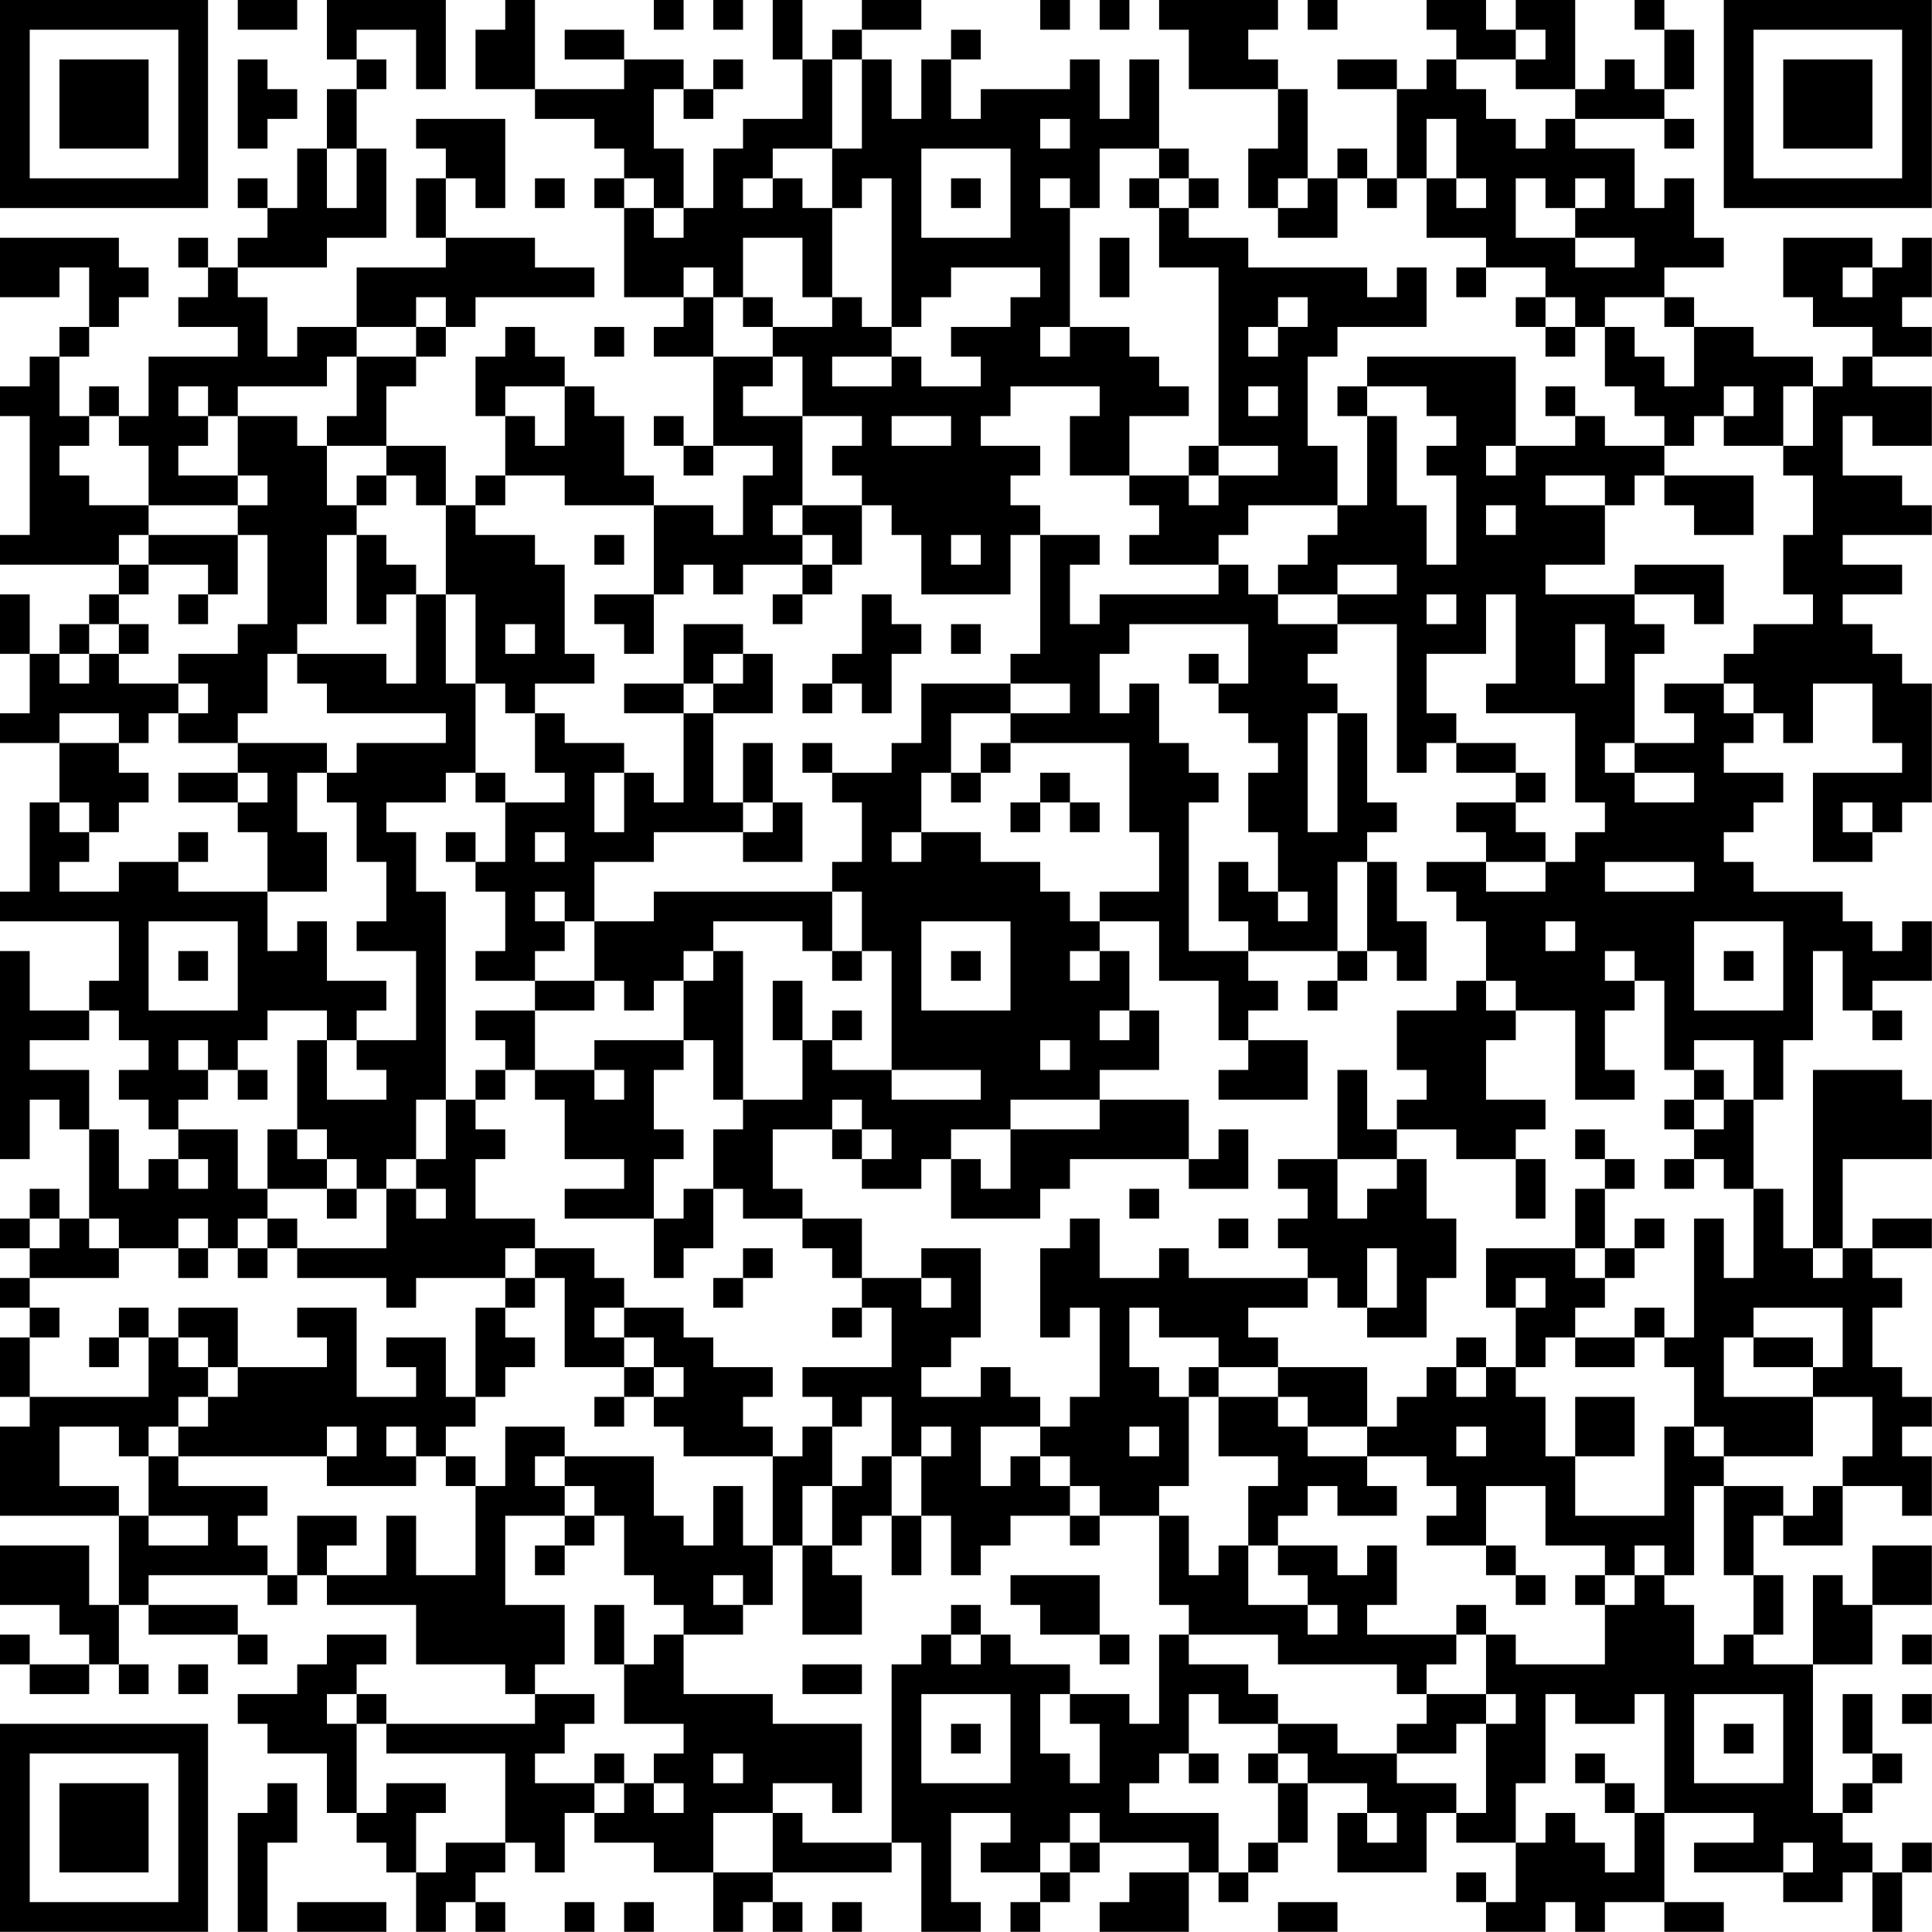 <?xml version="1.0" encoding="UTF-8"?>
<svg xmlns="http://www.w3.org/2000/svg" version="1.1" width="300" height="300" viewBox="0 0 300 300"><rect x="0" y="0" width="300" height="300" fill="#ffffff"/><g transform="scale(4.615)"><g transform="translate(0,0)"><path fill-rule="evenodd" d="M8 0L8 1L10 1L10 0ZM11 0L11 2L12 2L12 3L11 3L11 5L10 5L10 7L9 7L9 6L8 6L8 7L9 7L9 8L8 8L8 9L7 9L7 8L6 8L6 9L7 9L7 10L6 10L6 11L8 11L8 12L5 12L5 14L4 14L4 13L3 13L3 14L2 14L2 12L3 12L3 11L4 11L4 10L5 10L5 9L4 9L4 8L0 8L0 10L2 10L2 9L3 9L3 11L2 11L2 12L1 12L1 13L0 13L0 14L1 14L1 18L0 18L0 19L4 19L4 20L3 20L3 21L2 21L2 22L1 22L1 20L0 20L0 22L1 22L1 24L0 24L0 25L2 25L2 27L1 27L1 30L0 30L0 31L4 31L4 33L3 33L3 34L1 34L1 32L0 32L0 39L1 39L1 37L2 37L2 38L3 38L3 41L2 41L2 40L1 40L1 41L0 41L0 42L1 42L1 43L0 43L0 44L1 44L1 45L0 45L0 47L1 47L1 48L0 48L0 51L4 51L4 54L3 54L3 52L0 52L0 54L2 54L2 55L3 55L3 56L1 56L1 55L0 55L0 56L1 56L1 57L3 57L3 56L4 56L4 57L5 57L5 56L4 56L4 54L5 54L5 55L8 55L8 56L9 56L9 55L8 55L8 54L5 54L5 53L9 53L9 54L10 54L10 53L11 53L11 54L14 54L14 56L17 56L17 57L18 57L18 58L13 58L13 57L12 57L12 56L13 56L13 55L11 55L11 56L10 56L10 57L8 57L8 58L9 58L9 59L11 59L11 61L12 61L12 62L13 62L13 63L14 63L14 65L15 65L15 64L16 64L16 65L17 65L17 64L16 64L16 63L17 63L17 62L18 62L18 63L19 63L19 61L20 61L20 62L22 62L22 63L24 63L24 65L25 65L25 64L26 64L26 65L27 65L27 64L26 64L26 63L30 63L30 62L31 62L31 65L33 65L33 64L32 64L32 61L34 61L34 62L33 62L33 63L35 63L35 64L34 64L34 65L35 65L35 64L36 64L36 63L37 63L37 62L40 62L40 63L38 63L38 64L37 64L37 65L40 65L40 63L41 63L41 64L42 64L42 63L43 63L43 62L44 62L44 60L46 60L46 61L45 61L45 63L48 63L48 61L49 61L49 62L51 62L51 64L50 64L50 63L49 63L49 64L50 64L50 65L52 65L52 64L53 64L53 65L54 65L54 64L56 64L56 65L58 65L58 64L56 64L56 61L59 61L59 62L57 62L57 63L60 63L60 64L62 64L62 63L63 63L63 65L64 65L64 63L65 63L65 62L64 62L64 63L63 63L63 62L62 62L62 61L63 61L63 60L64 60L64 59L63 59L63 57L62 57L62 59L63 59L63 60L62 60L62 61L61 61L61 56L63 56L63 54L65 54L65 52L63 52L63 54L62 54L62 53L61 53L61 56L59 56L59 55L60 55L60 53L59 53L59 51L60 51L60 52L62 52L62 50L64 50L64 51L65 51L65 49L64 49L64 48L65 48L65 47L64 47L64 46L63 46L63 44L64 44L64 43L63 43L63 42L65 42L65 41L63 41L63 42L62 42L62 39L65 39L65 37L64 37L64 36L61 36L61 42L60 42L60 40L59 40L59 37L60 37L60 35L61 35L61 32L62 32L62 34L63 34L63 35L64 35L64 34L63 34L63 33L65 33L65 31L64 31L64 32L63 32L63 31L62 31L62 30L59 30L59 29L58 29L58 28L59 28L59 27L60 27L60 26L58 26L58 25L59 25L59 24L60 24L60 25L61 25L61 23L63 23L63 25L64 25L64 26L61 26L61 29L63 29L63 28L64 28L64 27L65 27L65 23L64 23L64 22L63 22L63 21L62 21L62 20L64 20L64 19L62 19L62 18L65 18L65 17L64 17L64 16L62 16L62 14L63 14L63 15L65 15L65 13L63 13L63 12L65 12L65 11L64 11L64 10L65 10L65 8L64 8L64 9L63 9L63 8L60 8L60 10L61 10L61 11L63 11L63 12L62 12L62 13L61 13L61 12L59 12L59 11L57 11L57 10L56 10L56 9L58 9L58 8L57 8L57 6L56 6L56 7L55 7L55 5L53 5L53 4L56 4L56 5L57 5L57 4L56 4L56 3L57 3L57 1L56 1L56 0L55 0L55 1L56 1L56 3L55 3L55 2L54 2L54 3L53 3L53 0L51 0L51 1L50 1L50 0L48 0L48 1L49 1L49 2L48 2L48 3L47 3L47 2L45 2L45 3L47 3L47 6L46 6L46 5L45 5L45 6L44 6L44 3L43 3L43 2L42 2L42 1L43 1L43 0L39 0L39 1L40 1L40 3L43 3L43 5L42 5L42 7L43 7L43 8L45 8L45 6L46 6L46 7L47 7L47 6L48 6L48 8L50 8L50 9L49 9L49 10L50 10L50 9L52 9L52 10L51 10L51 11L52 11L52 12L53 12L53 11L54 11L54 13L55 13L55 14L56 14L56 15L54 15L54 14L53 14L53 13L52 13L52 14L53 14L53 15L51 15L51 12L46 12L46 13L45 13L45 14L46 14L46 17L45 17L45 15L44 15L44 12L45 12L45 11L48 11L48 9L47 9L47 10L46 10L46 9L42 9L42 8L40 8L40 7L41 7L41 6L40 6L40 5L39 5L39 2L38 2L38 4L37 4L37 2L36 2L36 3L33 3L33 4L32 4L32 2L33 2L33 1L32 1L32 2L31 2L31 4L30 4L30 2L29 2L29 1L31 1L31 0L29 0L29 1L28 1L28 2L27 2L27 0L26 0L26 2L27 2L27 4L25 4L25 5L24 5L24 7L23 7L23 5L22 5L22 3L23 3L23 4L24 4L24 3L25 3L25 2L24 2L24 3L23 3L23 2L21 2L21 1L19 1L19 2L21 2L21 3L18 3L18 0L17 0L17 1L16 1L16 3L18 3L18 4L20 4L20 5L21 5L21 6L20 6L20 7L21 7L21 10L23 10L23 11L22 11L22 12L24 12L24 15L23 15L23 14L22 14L22 15L23 15L23 16L24 16L24 15L26 15L26 16L25 16L25 18L24 18L24 17L22 17L22 16L21 16L21 14L20 14L20 13L19 13L19 12L18 12L18 11L17 11L17 12L16 12L16 14L17 14L17 16L16 16L16 17L15 17L15 15L13 15L13 13L14 13L14 12L15 12L15 11L16 11L16 10L20 10L20 9L18 9L18 8L15 8L15 6L16 6L16 7L17 7L17 4L14 4L14 5L15 5L15 6L14 6L14 8L15 8L15 9L12 9L12 11L10 11L10 12L9 12L9 10L8 10L8 9L11 9L11 8L13 8L13 5L12 5L12 3L13 3L13 2L12 2L12 1L14 1L14 3L15 3L15 0ZM22 0L22 1L23 1L23 0ZM24 0L24 1L25 1L25 0ZM35 0L35 1L36 1L36 0ZM37 0L37 1L38 1L38 0ZM44 0L44 1L45 1L45 0ZM51 1L51 2L49 2L49 3L50 3L50 4L51 4L51 5L52 5L52 4L53 4L53 3L51 3L51 2L52 2L52 1ZM8 2L8 5L9 5L9 4L10 4L10 3L9 3L9 2ZM28 2L28 5L26 5L26 6L25 6L25 7L26 7L26 6L27 6L27 7L28 7L28 10L27 10L27 8L25 8L25 10L24 10L24 9L23 9L23 10L24 10L24 12L26 12L26 13L25 13L25 14L27 14L27 17L26 17L26 18L27 18L27 19L25 19L25 20L24 20L24 19L23 19L23 20L22 20L22 17L19 17L19 16L17 16L17 17L16 17L16 18L18 18L18 19L19 19L19 22L20 22L20 23L18 23L18 24L17 24L17 23L16 23L16 20L15 20L15 17L14 17L14 16L13 16L13 15L11 15L11 14L12 14L12 12L14 12L14 11L15 11L15 10L14 10L14 11L12 11L12 12L11 12L11 13L8 13L8 14L7 14L7 13L6 13L6 14L7 14L7 15L6 15L6 16L8 16L8 17L5 17L5 15L4 15L4 14L3 14L3 15L2 15L2 16L3 16L3 17L5 17L5 18L4 18L4 19L5 19L5 20L4 20L4 21L3 21L3 22L2 22L2 23L3 23L3 22L4 22L4 23L6 23L6 24L5 24L5 25L4 25L4 24L2 24L2 25L4 25L4 26L5 26L5 27L4 27L4 28L3 28L3 27L2 27L2 28L3 28L3 29L2 29L2 30L4 30L4 29L6 29L6 30L9 30L9 32L10 32L10 31L11 31L11 33L13 33L13 34L12 34L12 35L11 35L11 34L9 34L9 35L8 35L8 36L7 36L7 35L6 35L6 36L7 36L7 37L6 37L6 38L5 38L5 37L4 37L4 36L5 36L5 35L4 35L4 34L3 34L3 35L1 35L1 36L3 36L3 38L4 38L4 40L5 40L5 39L6 39L6 40L7 40L7 39L6 39L6 38L8 38L8 40L9 40L9 41L8 41L8 42L7 42L7 41L6 41L6 42L4 42L4 41L3 41L3 42L4 42L4 43L1 43L1 44L2 44L2 45L1 45L1 47L5 47L5 45L6 45L6 46L7 46L7 47L6 47L6 48L5 48L5 49L4 49L4 48L2 48L2 50L4 50L4 51L5 51L5 52L7 52L7 51L5 51L5 49L6 49L6 50L9 50L9 51L8 51L8 52L9 52L9 53L10 53L10 51L12 51L12 52L11 52L11 53L13 53L13 51L14 51L14 53L16 53L16 50L17 50L17 48L19 48L19 49L18 49L18 50L19 50L19 51L17 51L17 54L19 54L19 56L18 56L18 57L20 57L20 58L19 58L19 59L18 59L18 60L20 60L20 61L21 61L21 60L22 60L22 61L23 61L23 60L22 60L22 59L23 59L23 58L21 58L21 56L22 56L22 55L23 55L23 57L26 57L26 58L29 58L29 61L28 61L28 60L26 60L26 61L24 61L24 63L26 63L26 61L27 61L27 62L30 62L30 56L31 56L31 55L32 55L32 56L33 56L33 55L34 55L34 56L36 56L36 57L35 57L35 59L36 59L36 60L37 60L37 58L36 58L36 57L38 57L38 58L39 58L39 55L40 55L40 56L42 56L42 57L43 57L43 58L41 58L41 57L40 57L40 59L39 59L39 60L38 60L38 61L41 61L41 63L42 63L42 62L43 62L43 60L44 60L44 59L43 59L43 58L45 58L45 59L47 59L47 60L49 60L49 61L50 61L50 58L51 58L51 57L50 57L50 55L51 55L51 56L54 56L54 54L55 54L55 53L56 53L56 54L57 54L57 56L58 56L58 55L59 55L59 53L58 53L58 50L60 50L60 51L61 51L61 50L62 50L62 49L63 49L63 47L61 47L61 46L62 46L62 44L59 44L59 45L58 45L58 47L61 47L61 49L58 49L58 48L57 48L57 46L56 46L56 45L57 45L57 41L58 41L58 43L59 43L59 40L58 40L58 39L57 39L57 38L58 38L58 37L59 37L59 35L57 35L57 36L56 36L56 33L55 33L55 32L54 32L54 33L55 33L55 34L54 34L54 36L55 36L55 37L53 37L53 34L51 34L51 33L50 33L50 31L49 31L49 30L48 30L48 29L50 29L50 30L52 30L52 29L53 29L53 28L54 28L54 27L53 27L53 24L50 24L50 23L51 23L51 20L50 20L50 22L48 22L48 24L49 24L49 25L48 25L48 26L47 26L47 21L45 21L45 20L47 20L47 19L45 19L45 20L43 20L43 19L44 19L44 18L45 18L45 17L42 17L42 18L41 18L41 19L38 19L38 18L39 18L39 17L38 17L38 16L40 16L40 17L41 17L41 16L43 16L43 15L41 15L41 9L39 9L39 7L40 7L40 6L39 6L39 5L37 5L37 7L36 7L36 6L35 6L35 7L36 7L36 11L35 11L35 12L36 12L36 11L38 11L38 12L39 12L39 13L40 13L40 14L38 14L38 16L36 16L36 14L37 14L37 13L34 13L34 14L33 14L33 15L35 15L35 16L34 16L34 17L35 17L35 18L34 18L34 20L31 20L31 18L30 18L30 17L29 17L29 16L28 16L28 15L29 15L29 14L27 14L27 12L26 12L26 11L28 11L28 10L29 10L29 11L30 11L30 12L28 12L28 13L30 13L30 12L31 12L31 13L33 13L33 12L32 12L32 11L34 11L34 10L35 10L35 9L32 9L32 10L31 10L31 11L30 11L30 6L29 6L29 7L28 7L28 5L29 5L29 2ZM35 4L35 5L36 5L36 4ZM48 4L48 6L49 6L49 7L50 7L50 6L49 6L49 4ZM11 5L11 7L12 7L12 5ZM31 5L31 8L34 8L34 5ZM18 6L18 7L19 7L19 6ZM21 6L21 7L22 7L22 8L23 8L23 7L22 7L22 6ZM32 6L32 7L33 7L33 6ZM38 6L38 7L39 7L39 6ZM43 6L43 7L44 7L44 6ZM51 6L51 8L53 8L53 9L55 9L55 8L53 8L53 7L54 7L54 6L53 6L53 7L52 7L52 6ZM37 8L37 10L38 10L38 8ZM62 9L62 10L63 10L63 9ZM25 10L25 11L26 11L26 10ZM43 10L43 11L42 11L42 12L43 12L43 11L44 11L44 10ZM52 10L52 11L53 11L53 10ZM54 10L54 11L55 11L55 12L56 12L56 13L57 13L57 11L56 11L56 10ZM20 11L20 12L21 12L21 11ZM17 13L17 14L18 14L18 15L19 15L19 13ZM42 13L42 14L43 14L43 13ZM46 13L46 14L47 14L47 17L48 17L48 19L49 19L49 16L48 16L48 15L49 15L49 14L48 14L48 13ZM58 13L58 14L57 14L57 15L56 15L56 16L55 16L55 17L54 17L54 16L52 16L52 17L54 17L54 19L52 19L52 20L55 20L55 21L56 21L56 22L55 22L55 25L54 25L54 26L55 26L55 27L57 27L57 26L55 26L55 25L57 25L57 24L56 24L56 23L58 23L58 24L59 24L59 23L58 23L58 22L59 22L59 21L61 21L61 20L60 20L60 18L61 18L61 16L60 16L60 15L61 15L61 13L60 13L60 15L58 15L58 14L59 14L59 13ZM8 14L8 16L9 16L9 17L8 17L8 18L5 18L5 19L7 19L7 20L6 20L6 21L7 21L7 20L8 20L8 18L9 18L9 21L8 21L8 22L6 22L6 23L7 23L7 24L6 24L6 25L8 25L8 26L6 26L6 27L8 27L8 28L9 28L9 30L11 30L11 28L10 28L10 26L11 26L11 27L12 27L12 29L13 29L13 31L12 31L12 32L14 32L14 35L12 35L12 36L13 36L13 37L11 37L11 35L10 35L10 38L9 38L9 40L11 40L11 41L12 41L12 40L13 40L13 42L10 42L10 41L9 41L9 42L8 42L8 43L9 43L9 42L10 42L10 43L13 43L13 44L14 44L14 43L17 43L17 44L16 44L16 47L15 47L15 45L13 45L13 46L14 46L14 47L12 47L12 44L10 44L10 45L11 45L11 46L8 46L8 44L6 44L6 45L7 45L7 46L8 46L8 47L7 47L7 48L6 48L6 49L11 49L11 50L14 50L14 49L15 49L15 50L16 50L16 49L15 49L15 48L16 48L16 47L17 47L17 46L18 46L18 45L17 45L17 44L18 44L18 43L19 43L19 46L21 46L21 47L20 47L20 48L21 48L21 47L22 47L22 48L23 48L23 49L26 49L26 52L25 52L25 50L24 50L24 52L23 52L23 51L22 51L22 49L19 49L19 50L20 50L20 51L19 51L19 52L18 52L18 53L19 53L19 52L20 52L20 51L21 51L21 53L22 53L22 54L23 54L23 55L25 55L25 54L26 54L26 52L27 52L27 55L29 55L29 53L28 53L28 52L29 52L29 51L30 51L30 53L31 53L31 51L32 51L32 53L33 53L33 52L34 52L34 51L36 51L36 52L37 52L37 51L39 51L39 54L40 54L40 55L43 55L43 56L47 56L47 57L48 57L48 58L47 58L47 59L49 59L49 58L50 58L50 57L48 57L48 56L49 56L49 55L50 55L50 54L49 54L49 55L46 55L46 54L47 54L47 52L46 52L46 53L45 53L45 52L43 52L43 51L44 51L44 50L45 50L45 51L47 51L47 50L46 50L46 49L48 49L48 50L49 50L49 51L48 51L48 52L50 52L50 53L51 53L51 54L52 54L52 53L51 53L51 52L50 52L50 50L52 50L52 52L54 52L54 53L53 53L53 54L54 54L54 53L55 53L55 52L56 52L56 53L57 53L57 50L58 50L58 49L57 49L57 48L56 48L56 51L53 51L53 49L55 49L55 47L53 47L53 49L52 49L52 47L51 47L51 46L52 46L52 45L53 45L53 46L55 46L55 45L56 45L56 44L55 44L55 45L53 45L53 44L54 44L54 43L55 43L55 42L56 42L56 41L55 41L55 42L54 42L54 40L55 40L55 39L54 39L54 38L53 38L53 39L54 39L54 40L53 40L53 42L50 42L50 44L51 44L51 46L50 46L50 45L49 45L49 46L48 46L48 47L47 47L47 48L46 48L46 46L43 46L43 45L42 45L42 44L44 44L44 43L45 43L45 44L46 44L46 45L48 45L48 43L49 43L49 41L48 41L48 39L47 39L47 38L49 38L49 39L51 39L51 41L52 41L52 39L51 39L51 38L52 38L52 37L50 37L50 35L51 35L51 34L50 34L50 33L49 33L49 34L47 34L47 36L48 36L48 37L47 37L47 38L46 38L46 36L45 36L45 39L43 39L43 40L44 40L44 41L43 41L43 42L44 42L44 43L40 43L40 42L39 42L39 43L37 43L37 41L36 41L36 42L35 42L35 45L36 45L36 44L37 44L37 47L36 47L36 48L35 48L35 47L34 47L34 46L33 46L33 47L31 47L31 46L32 46L32 45L33 45L33 42L31 42L31 43L29 43L29 41L27 41L27 40L26 40L26 38L28 38L28 39L29 39L29 40L31 40L31 39L32 39L32 41L35 41L35 40L36 40L36 39L40 39L40 40L42 40L42 38L41 38L41 39L40 39L40 37L37 37L37 36L39 36L39 34L38 34L38 32L37 32L37 31L39 31L39 33L41 33L41 35L42 35L42 36L41 36L41 37L44 37L44 35L42 35L42 34L43 34L43 33L42 33L42 32L45 32L45 33L44 33L44 34L45 34L45 33L46 33L46 32L47 32L47 33L48 33L48 31L47 31L47 29L46 29L46 28L47 28L47 27L46 27L46 24L45 24L45 23L44 23L44 22L45 22L45 21L43 21L43 20L42 20L42 19L41 19L41 20L37 20L37 21L36 21L36 19L37 19L37 18L35 18L35 22L34 22L34 23L31 23L31 25L30 25L30 26L28 26L28 25L27 25L27 26L28 26L28 27L29 27L29 29L28 29L28 30L22 30L22 31L20 31L20 29L22 29L22 28L25 28L25 29L27 29L27 27L26 27L26 25L25 25L25 27L24 27L24 24L26 24L26 22L25 22L25 21L23 21L23 23L21 23L21 24L23 24L23 27L22 27L22 26L21 26L21 25L19 25L19 24L18 24L18 26L19 26L19 27L17 27L17 26L16 26L16 23L15 23L15 20L14 20L14 19L13 19L13 18L12 18L12 17L13 17L13 16L12 16L12 17L11 17L11 15L10 15L10 14ZM30 14L30 15L32 15L32 14ZM40 15L40 16L41 16L41 15ZM50 15L50 16L51 16L51 15ZM56 16L56 17L57 17L57 18L59 18L59 16ZM27 17L27 18L28 18L28 19L27 19L27 20L26 20L26 21L27 21L27 20L28 20L28 19L29 19L29 17ZM50 17L50 18L51 18L51 17ZM11 18L11 21L10 21L10 22L9 22L9 24L8 24L8 25L11 25L11 26L12 26L12 25L15 25L15 24L11 24L11 23L10 23L10 22L13 22L13 23L14 23L14 20L13 20L13 21L12 21L12 18ZM20 18L20 19L21 19L21 18ZM32 18L32 19L33 19L33 18ZM55 19L55 20L57 20L57 21L58 21L58 19ZM20 20L20 21L21 21L21 22L22 22L22 20ZM29 20L29 22L28 22L28 23L27 23L27 24L28 24L28 23L29 23L29 24L30 24L30 22L31 22L31 21L30 21L30 20ZM48 20L48 21L49 21L49 20ZM4 21L4 22L5 22L5 21ZM17 21L17 22L18 22L18 21ZM32 21L32 22L33 22L33 21ZM38 21L38 22L37 22L37 24L38 24L38 23L39 23L39 25L40 25L40 26L41 26L41 27L40 27L40 32L42 32L42 31L41 31L41 29L42 29L42 30L43 30L43 31L44 31L44 30L43 30L43 28L42 28L42 26L43 26L43 25L42 25L42 24L41 24L41 23L42 23L42 21ZM53 21L53 23L54 23L54 21ZM24 22L24 23L23 23L23 24L24 24L24 23L25 23L25 22ZM40 22L40 23L41 23L41 22ZM34 23L34 24L32 24L32 26L31 26L31 28L30 28L30 29L31 29L31 28L33 28L33 29L35 29L35 30L36 30L36 31L37 31L37 30L39 30L39 28L38 28L38 25L34 25L34 24L36 24L36 23ZM44 24L44 28L45 28L45 24ZM33 25L33 26L32 26L32 27L33 27L33 26L34 26L34 25ZM49 25L49 26L51 26L51 27L49 27L49 28L50 28L50 29L52 29L52 28L51 28L51 27L52 27L52 26L51 26L51 25ZM8 26L8 27L9 27L9 26ZM15 26L15 27L13 27L13 28L14 28L14 30L15 30L15 37L14 37L14 39L13 39L13 40L14 40L14 41L15 41L15 40L14 40L14 39L15 39L15 37L16 37L16 38L17 38L17 39L16 39L16 41L18 41L18 42L17 42L17 43L18 43L18 42L20 42L20 43L21 43L21 44L20 44L20 45L21 45L21 46L22 46L22 47L23 47L23 46L22 46L22 45L21 45L21 44L23 44L23 45L24 45L24 46L26 46L26 47L25 47L25 48L26 48L26 49L27 49L27 48L28 48L28 50L27 50L27 52L28 52L28 50L29 50L29 49L30 49L30 51L31 51L31 49L32 49L32 48L31 48L31 49L30 49L30 47L29 47L29 48L28 48L28 47L27 47L27 46L30 46L30 44L29 44L29 43L28 43L28 42L27 42L27 41L25 41L25 40L24 40L24 38L25 38L25 37L27 37L27 35L28 35L28 36L30 36L30 37L33 37L33 36L30 36L30 32L29 32L29 30L28 30L28 32L27 32L27 31L24 31L24 32L23 32L23 33L22 33L22 34L21 34L21 33L20 33L20 31L19 31L19 30L18 30L18 31L19 31L19 32L18 32L18 33L16 33L16 32L17 32L17 30L16 30L16 29L17 29L17 27L16 27L16 26ZM20 26L20 28L21 28L21 26ZM35 26L35 27L34 27L34 28L35 28L35 27L36 27L36 28L37 28L37 27L36 27L36 26ZM25 27L25 28L26 28L26 27ZM62 27L62 28L63 28L63 27ZM6 28L6 29L7 29L7 28ZM15 28L15 29L16 29L16 28ZM18 28L18 29L19 29L19 28ZM45 29L45 32L46 32L46 29ZM54 29L54 30L57 30L57 29ZM5 31L5 34L8 34L8 31ZM31 31L31 34L34 34L34 31ZM52 31L52 32L53 32L53 31ZM57 31L57 34L60 34L60 31ZM6 32L6 33L7 33L7 32ZM24 32L24 33L23 33L23 35L20 35L20 36L18 36L18 34L20 34L20 33L18 33L18 34L16 34L16 35L17 35L17 36L16 36L16 37L17 37L17 36L18 36L18 37L19 37L19 39L21 39L21 40L19 40L19 41L22 41L22 43L23 43L23 42L24 42L24 40L23 40L23 41L22 41L22 39L23 39L23 38L22 38L22 36L23 36L23 35L24 35L24 37L25 37L25 32ZM28 32L28 33L29 33L29 32ZM32 32L32 33L33 33L33 32ZM36 32L36 33L37 33L37 32ZM58 32L58 33L59 33L59 32ZM26 33L26 35L27 35L27 33ZM28 34L28 35L29 35L29 34ZM37 34L37 35L38 35L38 34ZM35 35L35 36L36 36L36 35ZM8 36L8 37L9 37L9 36ZM20 36L20 37L21 37L21 36ZM57 36L57 37L56 37L56 38L57 38L57 37L58 37L58 36ZM28 37L28 38L29 38L29 39L30 39L30 38L29 38L29 37ZM34 37L34 38L32 38L32 39L33 39L33 40L34 40L34 38L37 38L37 37ZM10 38L10 39L11 39L11 40L12 40L12 39L11 39L11 38ZM45 39L45 41L46 41L46 40L47 40L47 39ZM56 39L56 40L57 40L57 39ZM38 40L38 41L39 41L39 40ZM1 41L1 42L2 42L2 41ZM41 41L41 42L42 42L42 41ZM6 42L6 43L7 43L7 42ZM25 42L25 43L24 43L24 44L25 44L25 43L26 43L26 42ZM46 42L46 44L47 44L47 42ZM53 42L53 43L54 43L54 42ZM61 42L61 43L62 43L62 42ZM31 43L31 44L32 44L32 43ZM51 43L51 44L52 44L52 43ZM4 44L4 45L3 45L3 46L4 46L4 45L5 45L5 44ZM28 44L28 45L29 45L29 44ZM38 44L38 46L39 46L39 47L40 47L40 50L39 50L39 51L40 51L40 53L41 53L41 52L42 52L42 54L44 54L44 55L45 55L45 54L44 54L44 53L43 53L43 52L42 52L42 50L43 50L43 49L41 49L41 47L43 47L43 48L44 48L44 49L46 49L46 48L44 48L44 47L43 47L43 46L41 46L41 45L39 45L39 44ZM59 45L59 46L61 46L61 45ZM40 46L40 47L41 47L41 46ZM49 46L49 47L50 47L50 46ZM11 48L11 49L12 49L12 48ZM13 48L13 49L14 49L14 48ZM33 48L33 50L34 50L34 49L35 49L35 50L36 50L36 51L37 51L37 50L36 50L36 49L35 49L35 48ZM38 48L38 49L39 49L39 48ZM49 48L49 49L50 49L50 48ZM24 53L24 54L25 54L25 53ZM34 53L34 54L35 54L35 55L37 55L37 56L38 56L38 55L37 55L37 53ZM20 54L20 56L21 56L21 54ZM32 54L32 55L33 55L33 54ZM64 55L64 56L65 56L65 55ZM6 56L6 57L7 57L7 56ZM27 56L27 57L29 57L29 56ZM11 57L11 58L12 58L12 61L13 61L13 60L15 60L15 61L14 61L14 63L15 63L15 62L17 62L17 59L13 59L13 58L12 58L12 57ZM31 57L31 60L34 60L34 57ZM52 57L52 60L51 60L51 62L52 62L52 61L53 61L53 62L54 62L54 63L55 63L55 61L56 61L56 57L55 57L55 58L53 58L53 57ZM57 57L57 60L60 60L60 57ZM64 57L64 58L65 58L65 57ZM32 58L32 59L33 59L33 58ZM58 58L58 59L59 59L59 58ZM20 59L20 60L21 60L21 59ZM24 59L24 60L25 60L25 59ZM40 59L40 60L41 60L41 59ZM42 59L42 60L43 60L43 59ZM53 59L53 60L54 60L54 61L55 61L55 60L54 60L54 59ZM9 60L9 61L8 61L8 65L9 65L9 62L10 62L10 60ZM36 61L36 62L35 62L35 63L36 63L36 62L37 62L37 61ZM46 61L46 62L47 62L47 61ZM60 62L60 63L61 63L61 62ZM10 64L10 65L13 65L13 64ZM19 64L19 65L20 65L20 64ZM21 64L21 65L22 65L22 64ZM28 64L28 65L29 65L29 64ZM43 64L43 65L45 65L45 64ZM0 0L0 7L7 7L7 0ZM1 1L1 6L6 6L6 1ZM2 2L2 5L5 5L5 2ZM58 0L58 7L65 7L65 0ZM59 1L59 6L64 6L64 1ZM60 2L60 5L63 5L63 2ZM0 58L0 65L7 65L7 58ZM1 59L1 64L6 64L6 59ZM2 60L2 63L5 63L5 60Z" fill="#000000"/></g></g></svg>
